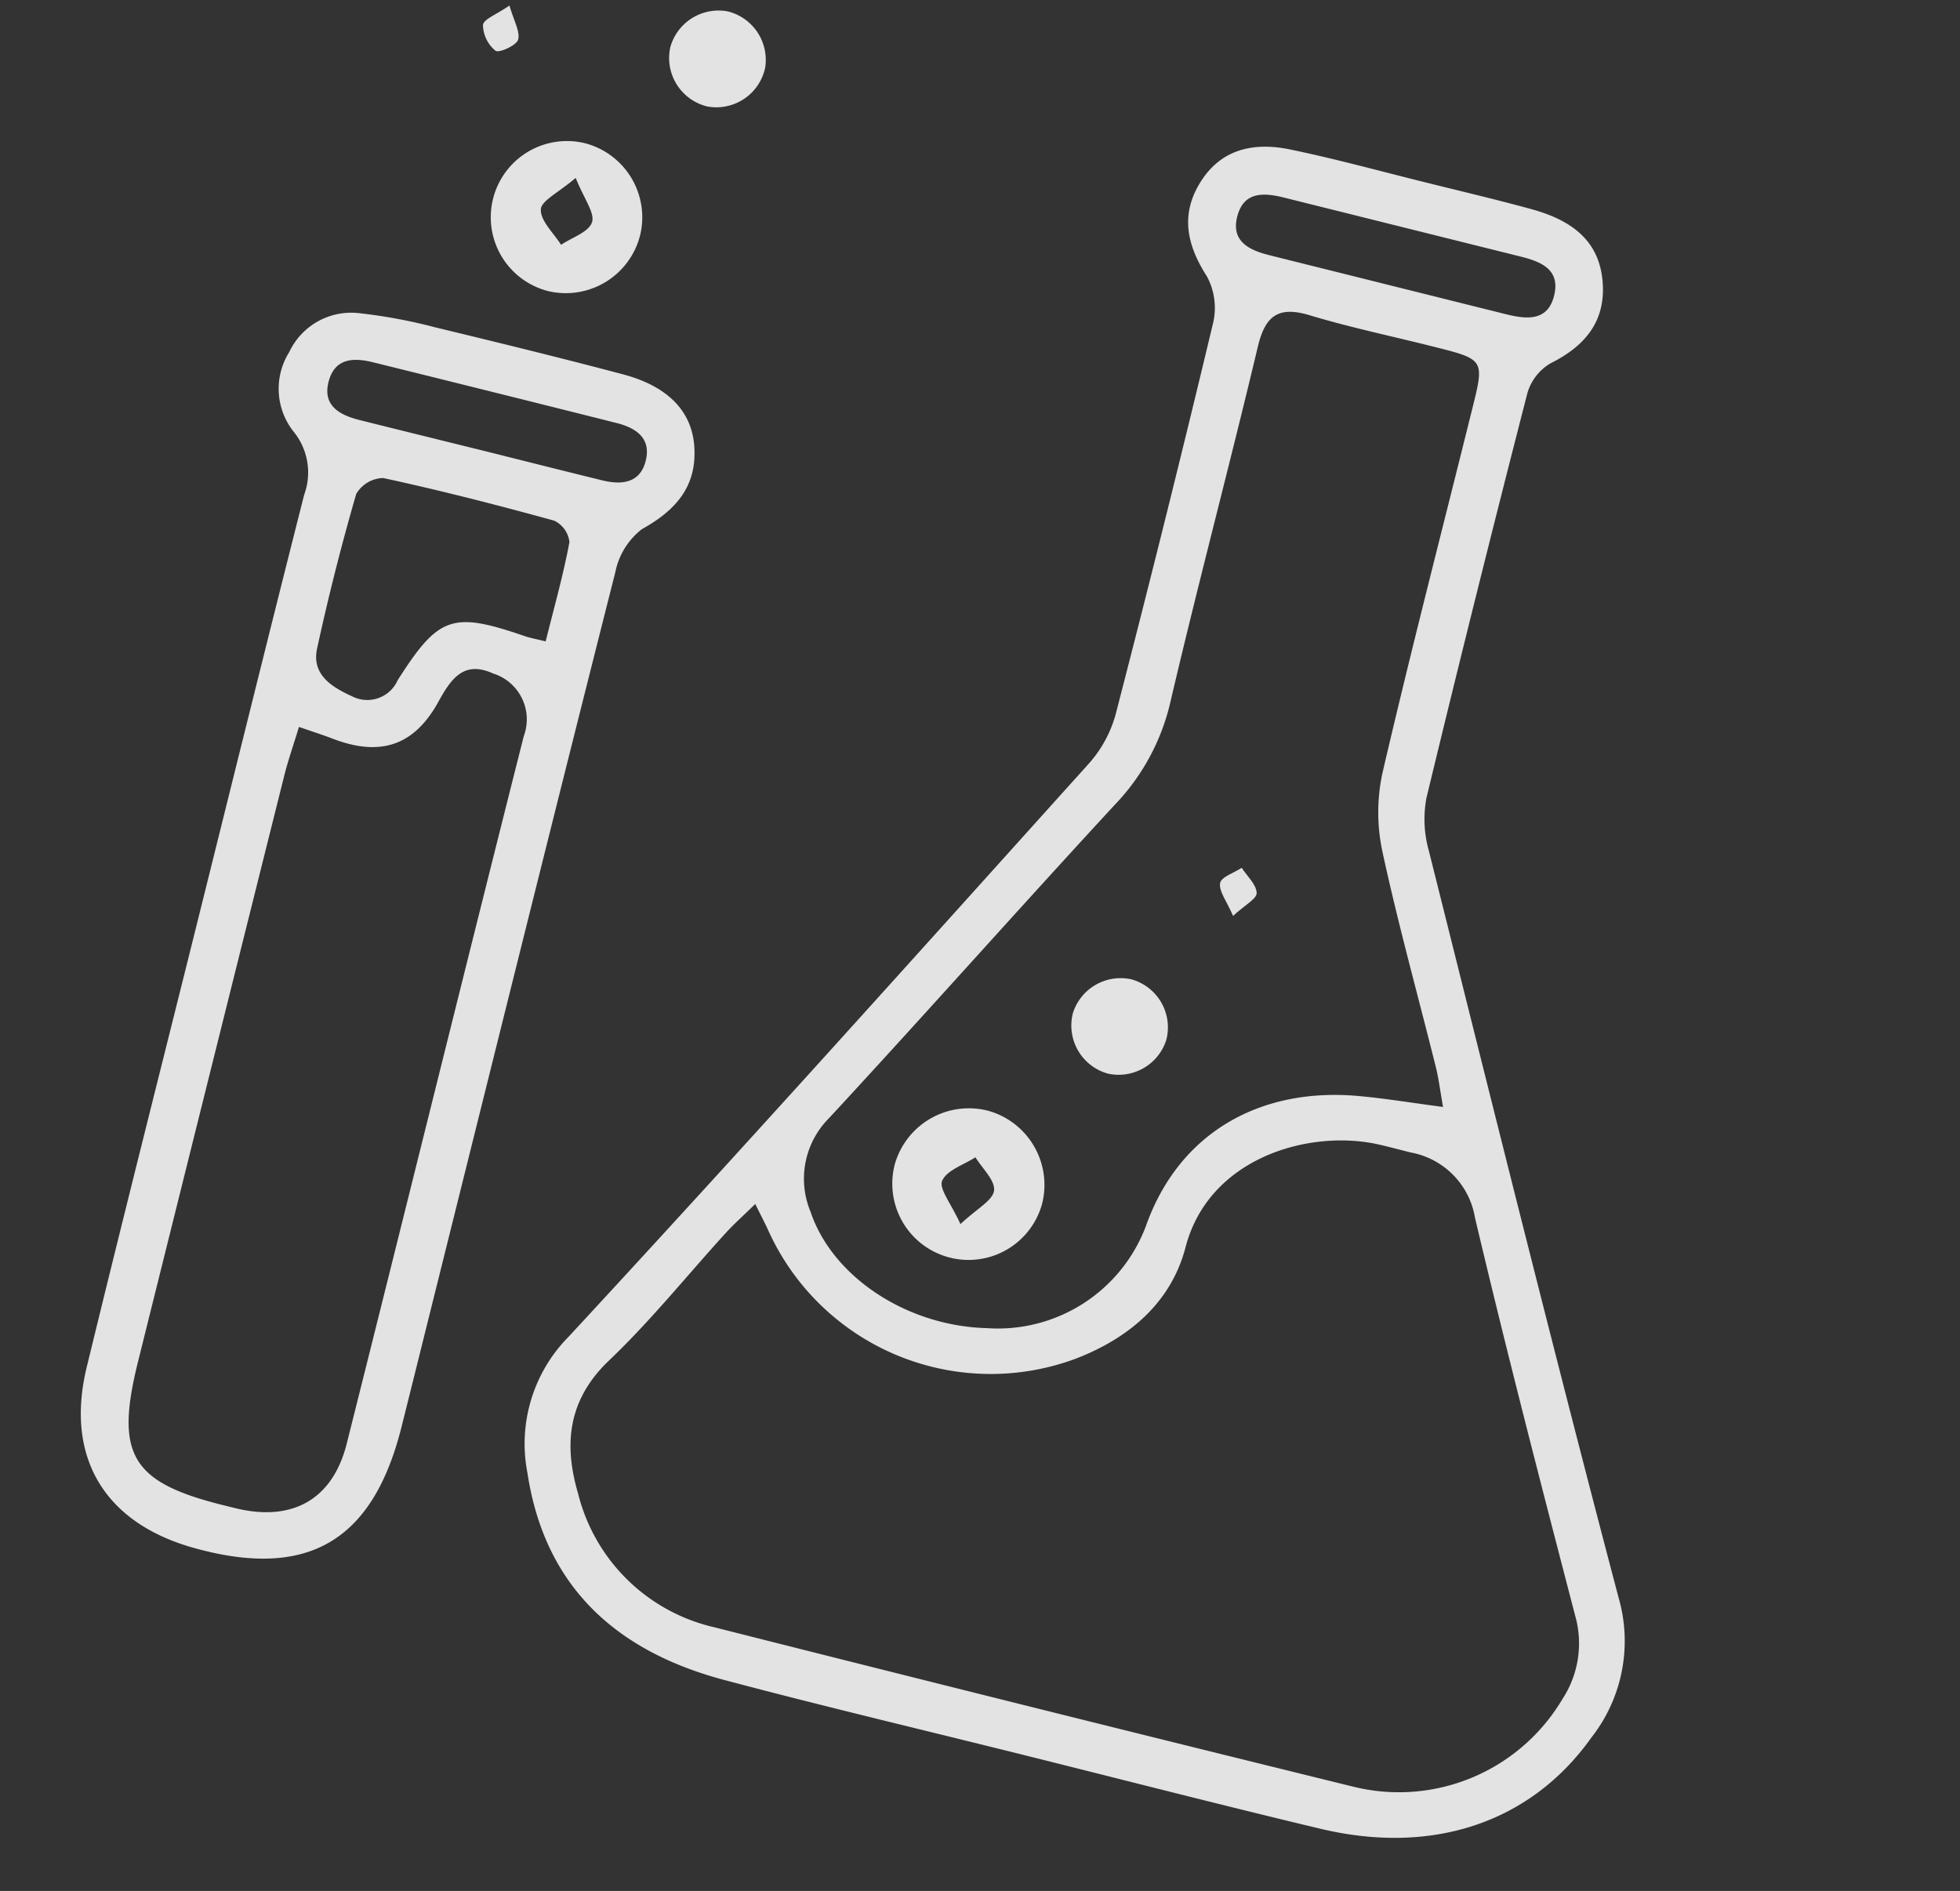 <svg xmlns="http://www.w3.org/2000/svg" width="106.107" height="102.369" viewBox="0 0 106.107 102.369">
  <rect x="0" y="0" width="106.107" height="102.369" fill="#333333" stroke="none"/>
  <g id="quimica" transform="translate(21.262 -4.08) rotate(14)" opacity="0.86">
    <path id="Caminho_93" data-name="Caminho 93" d="M30.367,87.882c-5.509,0-11.019.066-16.527-.018C7.82,87.773,3.182,85.355.769,79.554a8.235,8.235,0,0,1,.383-7.681C7.873,59.645,14.4,47.31,20.954,34.989a6.672,6.672,0,0,0,.782-2.954q.1-10.926-.006-21.852a3.6,3.6,0,0,0-.938-2.371c-1.486-1.4-2.22-2.926-1.557-4.911C19.914.87,21.577.13,23.53.056c2.506-.1,5.018-.039,7.528-.042,1.959,0,3.919-.028,5.876.017,2.082.048,3.927.633,4.695,2.819C42.35,4.9,41.6,6.5,39.98,7.882a2.77,2.77,0,0,0-.823,1.879q-.084,11.293,0,22.587a6.312,6.312,0,0,0,.832,2.758c6.535,12.26,13.044,24.537,19.731,36.715a8.46,8.46,0,0,1,.411,7.7c-2.052,5.243-6.758,8.287-13.054,8.35C41.508,87.926,35.938,87.882,30.367,87.882ZM9.219,62.454c-.487.791-.86,1.333-1.17,1.908-1.481,2.745-2.794,5.6-4.459,8.223-1.649,2.6-1.3,4.993.118,7.407A9.874,9.874,0,0,0,12.6,85.225q17.8.062,35.6.006a10.291,10.291,0,0,0,9.9-7.338,5.5,5.5,0,0,0-.433-4.573c-3.544-6.5-7.073-13-10.468-19.58a4.305,4.305,0,0,0-4.222-2.575c-.612,0-1.224-.014-1.835,0-3.846.11-8.7,2.932-8.755,7.922C32.355,62.2,30.6,64.62,28.055,66.4A13.215,13.215,0,0,1,10.27,63.7C10.013,63.373,9.731,63.061,9.219,62.454Zm34.858-14.1c-.368-.823-.6-1.436-.905-2.01-1.868-3.511-3.832-6.975-5.589-10.54a10.125,10.125,0,0,1-1.063-4.169c-.108-6.791-.045-13.584-.053-20.377,0-2.706-.017-2.712-2.792-2.721-2.326-.007-4.655.085-6.975-.027-1.777-.085-2.329.61-2.31,2.343.072,6.608-.035,13.219.061,19.826a11.889,11.889,0,0,1-1.577,6.1c-3.678,6.705-7.216,13.488-10.9,20.192a4.642,4.642,0,0,0,.247,5.163c2,3.137,6.555,4.747,10.781,3.81a8.563,8.563,0,0,0,7.025-7.44c.51-5.336,4.18-8.817,9.513-9.629C40.924,48.661,42.319,48.549,44.077,48.35ZM30.556,5.885c2.139,0,4.279,0,6.418,0,1.174,0,2.35-.154,2.309-1.677-.037-1.395-1.156-1.543-2.26-1.543q-6.6,0-13.2,0c-1.115,0-2.2.186-2.219,1.585s1.043,1.628,2.17,1.632C26.031,5.886,28.294,5.882,30.556,5.885Z" transform="translate(26.579 0)" fill="#fff" fill-rule="evenodd"/>
    <path id="Caminho_94" data-name="Caminho 94" d="M2.8,34.781c0-8.082-.019-16.164.014-24.245A3.5,3.5,0,0,0,1.447,7.371,3.733,3.733,0,0,1,.161,3.239,3.706,3.706,0,0,1,3.311.28,28.712,28.712,0,0,1,7.51.026C11,0,14.49-.016,17.98.036c2.5.036,4.094,1.023,4.687,2.835.678,2.072-.117,3.607-1.661,5.048a3.9,3.9,0,0,0-.834,2.6c-.051,13.531-.036,27.061-.037,40.593,0,2.388.005,4.776,0,7.163-.019,6.354-2.954,9.2-9.306,9.028-5.028-.134-7.984-3.064-8.012-8.1C2.77,51.067,2.8,42.924,2.8,34.781ZM5.581,22.8c-.054,1.065-.134,1.906-.135,2.747Q5.433,41.9,5.44,58.243c0,5.24,1.242,6.46,6.525,6.429.244,0,.49,0,.734-.005,3.027-.09,4.772-1.791,4.778-4.848.026-13.163-.008-26.327.034-39.49a2.6,2.6,0,0,0-2.434-2.878c-1.737-.322-2.148.871-2.508,2.224-.7,2.619-2.341,3.641-5.079,3.3C6.952,22.907,6.408,22.875,5.581,22.8Zm11.838-7.724c0-1.9.058-3.72-.051-5.526a1.467,1.467,0,0,0-1.08-.927c-3.18-.078-6.364-.1-9.542,0A1.737,1.737,0,0,0,5.537,9.816q-.162,4.308-.031,8.624c.043,1.452,1.281,1.836,2.448,2.053a1.8,1.8,0,0,0,2.2-1.437c1.313-3.931,1.978-4.34,6.112-3.982C16.558,15.1,16.856,15.077,17.419,15.077Zm-6.091-9.2c2.321,0,4.642.01,6.964,0,1.08-.006,2.022-.348,2.018-1.608s-.952-1.589-2.031-1.592q-6.781-.013-13.561,0c-1.062,0-2.048.248-2.1,1.521-.053,1.392.964,1.686,2.109,1.69C6.929,5.888,9.128,5.882,11.328,5.877Z" transform="translate(0 20.571)" fill="#fff" fill-rule="evenodd"/>
    <path id="Caminho_95" data-name="Caminho 95" d="M4.126,0A4.145,4.145,0,0,1,8.246,4.083,4.151,4.151,0,0,1,4.21,8.25,4.125,4.125,0,1,1,4.126,0ZM4.11,1.944C3.4,2.942,2.59,3.6,2.693,4.062c.137.612.983,1.066,1.525,1.588C4.693,5.124,5.5,4.625,5.548,4.065,5.589,3.534,4.828,2.939,4.11,1.944Z" transform="translate(8.816 8.964)" fill="#fff" fill-rule="evenodd"/>
    <path id="Caminho_96" data-name="Caminho 96" d="M2.541,0A2.706,2.706,0,0,1,5.25,2.453,2.7,2.7,0,0,1,2.717,5.262,2.7,2.7,0,0,1,0,2.629,2.711,2.711,0,0,1,2.541,0Z" transform="translate(16.185 0.17)" fill="#fff" fill-rule="evenodd"/>
    <path id="Caminho_97" data-name="Caminho 97" d="M1.136,0c.438.764.919,1.238.9,1.685-.018.333-.835.965-1.039.875A1.839,1.839,0,0,1,0,1.37C-.045,1.057.575.644,1.136,0Z" transform="translate(6.054 2.719)" fill="#fff" fill-rule="evenodd"/>
    <path id="Caminho_105" data-name="Caminho 105" d="M8.254,4.175A4.127,4.127,0,1,1,0,4,4.169,4.169,0,0,1,4.214,0,4.168,4.168,0,0,1,8.254,4.175ZM4.231,6.316c.664-1.031,1.392-1.664,1.326-2.2-.069-.552-.91-1.007-1.413-1.505-.514.55-1.332,1.046-1.44,1.667C2.623,4.737,3.47,5.356,4.231,6.316Z" transform="translate(42.608 54.507)" fill="#fff" fill-rule="evenodd"/>
    <path id="Caminho_106" data-name="Caminho 106" d="M5.257,2.72A2.707,2.707,0,0,1,2.632,5.261,2.7,2.7,0,0,1,0,2.541,2.709,2.709,0,0,1,2.628,0,2.7,2.7,0,0,1,5.257,2.72Z" transform="translate(49.983 45.727)" fill="#fff" fill-rule="evenodd"/>
    <path id="Caminho_107" data-name="Caminho 107" d="M1.11,2.638C.576,1.937.035,1.529,0,1.084-.025.748.6.363.934,0c.395.368.986.679,1.116,1.125C2.138,1.428,1.582,1.919,1.11,2.638Z" transform="translate(56.012 38.426)" fill="#fff" fill-rule="evenodd"/>
  </g>
</svg>
